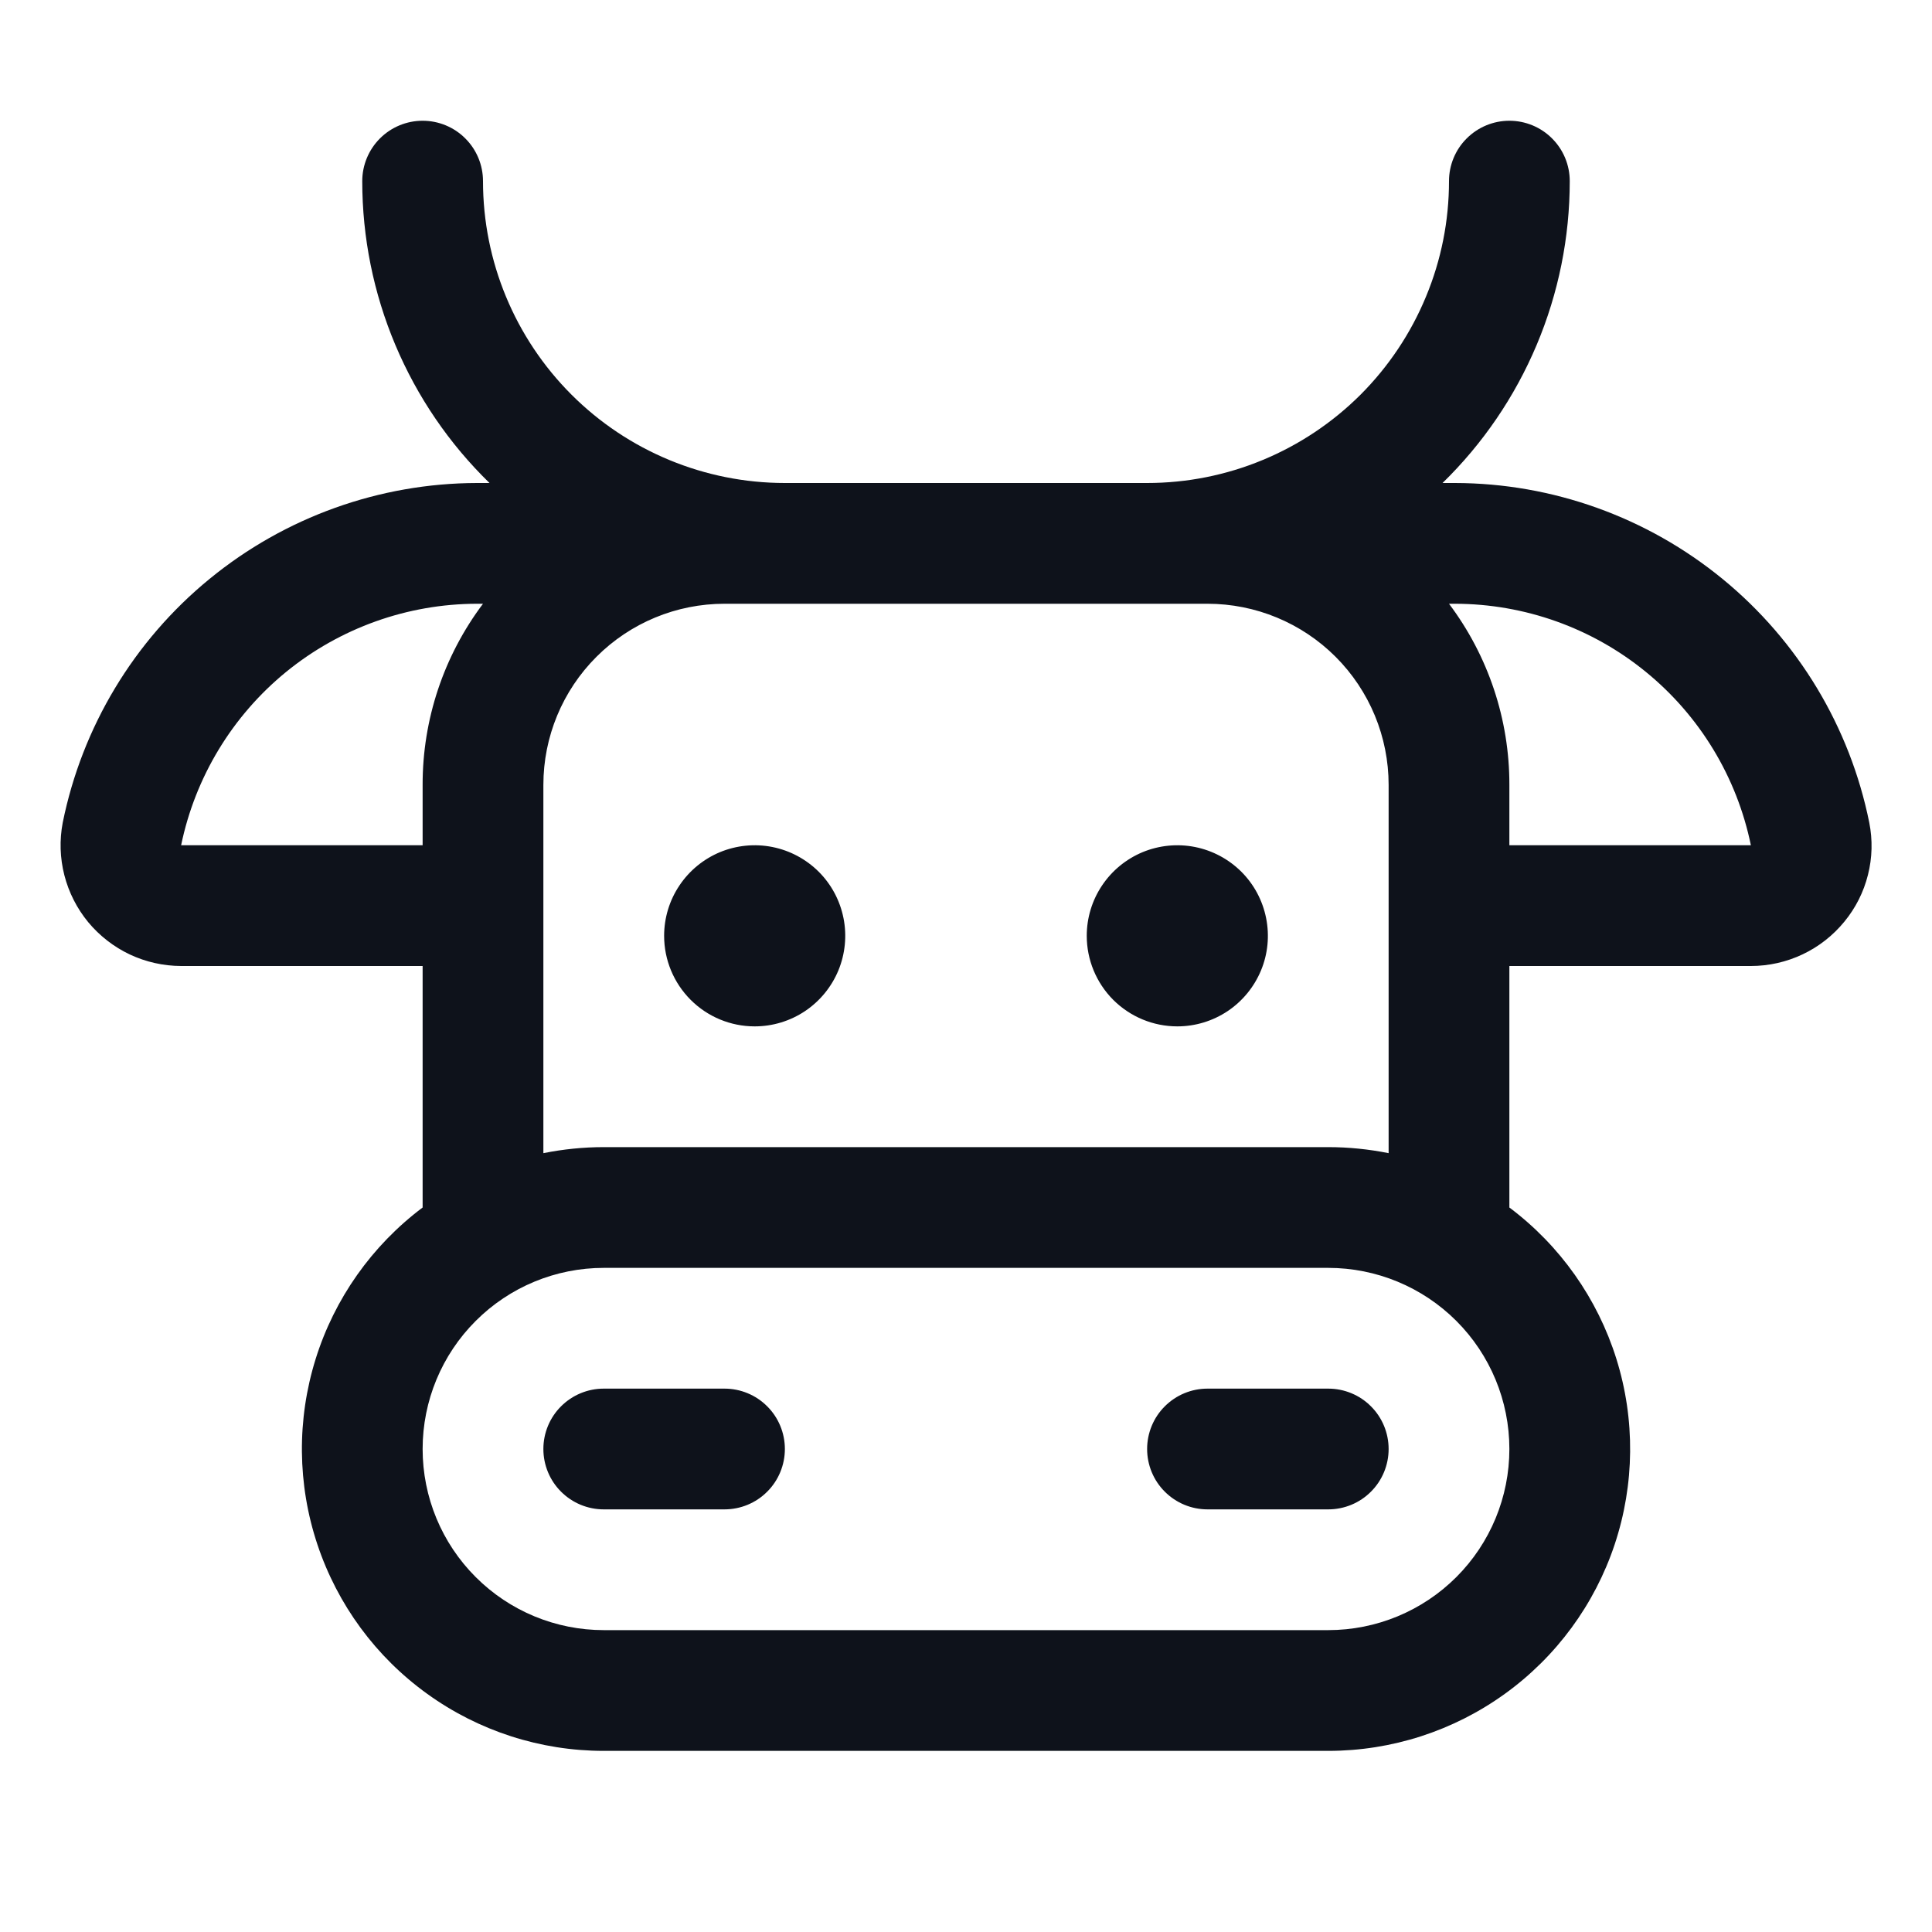 <svg width="32" height="32" viewBox="0 0 32 32" fill="none" xmlns="http://www.w3.org/2000/svg">
<path d="M13 24C13 24.265 12.895 24.52 12.707 24.707C12.52 24.895 12.265 25 12 25H10C9.735 25 9.481 24.895 9.293 24.707C9.105 24.52 9 24.265 9 24C9 23.735 9.105 23.48 9.293 23.293C9.481 23.105 9.735 23 10 23H12C12.265 23 12.52 23.105 12.707 23.293C12.895 23.48 13 23.735 13 24ZM22 23H20C19.735 23 19.481 23.105 19.293 23.293C19.105 23.48 19 23.735 19 24C19 24.265 19.105 24.52 19.293 24.707C19.481 24.895 19.735 25 20 25H22C22.265 25 22.52 24.895 22.707 24.707C22.895 24.52 23 24.265 23 24C23 23.735 22.895 23.48 22.707 23.293C22.52 23.105 22.265 23 22 23ZM12.5 17C12.797 17 13.087 16.912 13.334 16.747C13.58 16.582 13.772 16.348 13.886 16.074C13.999 15.8 14.029 15.498 13.971 15.207C13.913 14.916 13.771 14.649 13.561 14.439C13.351 14.23 13.084 14.087 12.793 14.029C12.502 13.971 12.2 14.001 11.926 14.114C11.652 14.228 11.418 14.42 11.253 14.667C11.088 14.913 11 15.203 11 15.5C11 15.898 11.158 16.279 11.44 16.561C11.721 16.842 12.102 17 12.5 17ZM19.5 17C19.797 17 20.087 16.912 20.334 16.747C20.58 16.582 20.772 16.348 20.886 16.074C21 15.8 21.029 15.498 20.971 15.207C20.913 14.916 20.771 14.649 20.561 14.439C20.351 14.23 20.084 14.087 19.793 14.029C19.502 13.971 19.2 14.001 18.926 14.114C18.652 14.228 18.418 14.42 18.253 14.667C18.088 14.913 18 15.203 18 15.5C18 15.898 18.158 16.279 18.439 16.561C18.721 16.842 19.102 17 19.5 17ZM30.549 15.265C30.361 15.495 30.125 15.68 29.857 15.807C29.589 15.934 29.297 16 29 16H25V20C25.84 20.63 26.46 21.508 26.773 22.509C27.086 23.511 27.075 24.586 26.744 25.581C26.412 26.577 25.775 27.443 24.924 28.056C24.072 28.67 23.05 29 22 29H10C8.951 29 7.928 28.67 7.077 28.056C6.225 27.443 5.589 26.577 5.257 25.581C4.925 24.586 4.915 23.511 5.228 22.509C5.54 21.508 6.161 20.63 7 20V16H3C2.706 15.999 2.416 15.934 2.15 15.809C1.884 15.683 1.649 15.5 1.461 15.274C1.274 15.047 1.139 14.781 1.066 14.496C0.993 14.211 0.984 13.914 1.039 13.625C1.36 12.04 2.218 10.614 3.469 9.59C4.719 8.565 6.286 8.003 7.903 8H8.108C7.44 7.35 6.91 6.572 6.548 5.713C6.186 4.854 6 3.932 6 3C6 2.735 6.106 2.48 6.293 2.293C6.481 2.105 6.735 2 7 2C7.265 2 7.52 2.105 7.707 2.293C7.895 2.48 8 2.735 8 3C8 4.326 8.527 5.598 9.465 6.536C10.402 7.473 11.674 8 13 8H19C19.657 8 20.307 7.871 20.914 7.619C21.52 7.368 22.071 7 22.536 6.536C23 6.071 23.368 5.52 23.619 4.913C23.871 4.307 24 3.657 24 3C24 2.735 24.105 2.48 24.293 2.293C24.481 2.105 24.735 2 25 2C25.265 2 25.52 2.105 25.707 2.293C25.895 2.48 26 2.735 26 3C26 3.932 25.814 4.854 25.452 5.713C25.09 6.572 24.56 7.35 23.893 8H24.098C25.715 8.003 27.281 8.565 28.532 9.59C29.782 10.614 30.641 12.04 30.961 13.625C31.018 13.912 31.011 14.208 30.939 14.491C30.868 14.775 30.735 15.039 30.549 15.265ZM9 19.1C9.329 19.034 9.664 19 10 19H22C22.336 19 22.671 19.034 23 19.1V13C23 12.204 22.684 11.441 22.122 10.879C21.559 10.316 20.796 10 20 10H12C11.204 10 10.441 10.316 9.879 10.879C9.316 11.441 9 12.204 9 13V19.1ZM7 14V13C6.998 11.918 7.349 10.865 8 10H7.9C6.748 10.002 5.632 10.401 4.739 11.129C3.847 11.858 3.233 12.872 3 14H7ZM25 24C25 23.204 24.684 22.441 24.122 21.879C23.559 21.316 22.796 21 22 21H10C9.204 21 8.441 21.316 7.879 21.879C7.316 22.441 7 23.204 7 24C7 24.796 7.316 25.559 7.879 26.121C8.441 26.684 9.204 27 10 27H22C22.796 27 23.559 26.684 24.122 26.121C24.684 25.559 25 24.796 25 24ZM29 14C28.768 12.871 28.154 11.857 27.261 11.129C26.369 10.4 25.252 10.002 24.1 10H24C24.651 10.865 25.002 11.918 25 13V14H29Z" fill="#0E121B"/>
</svg>
